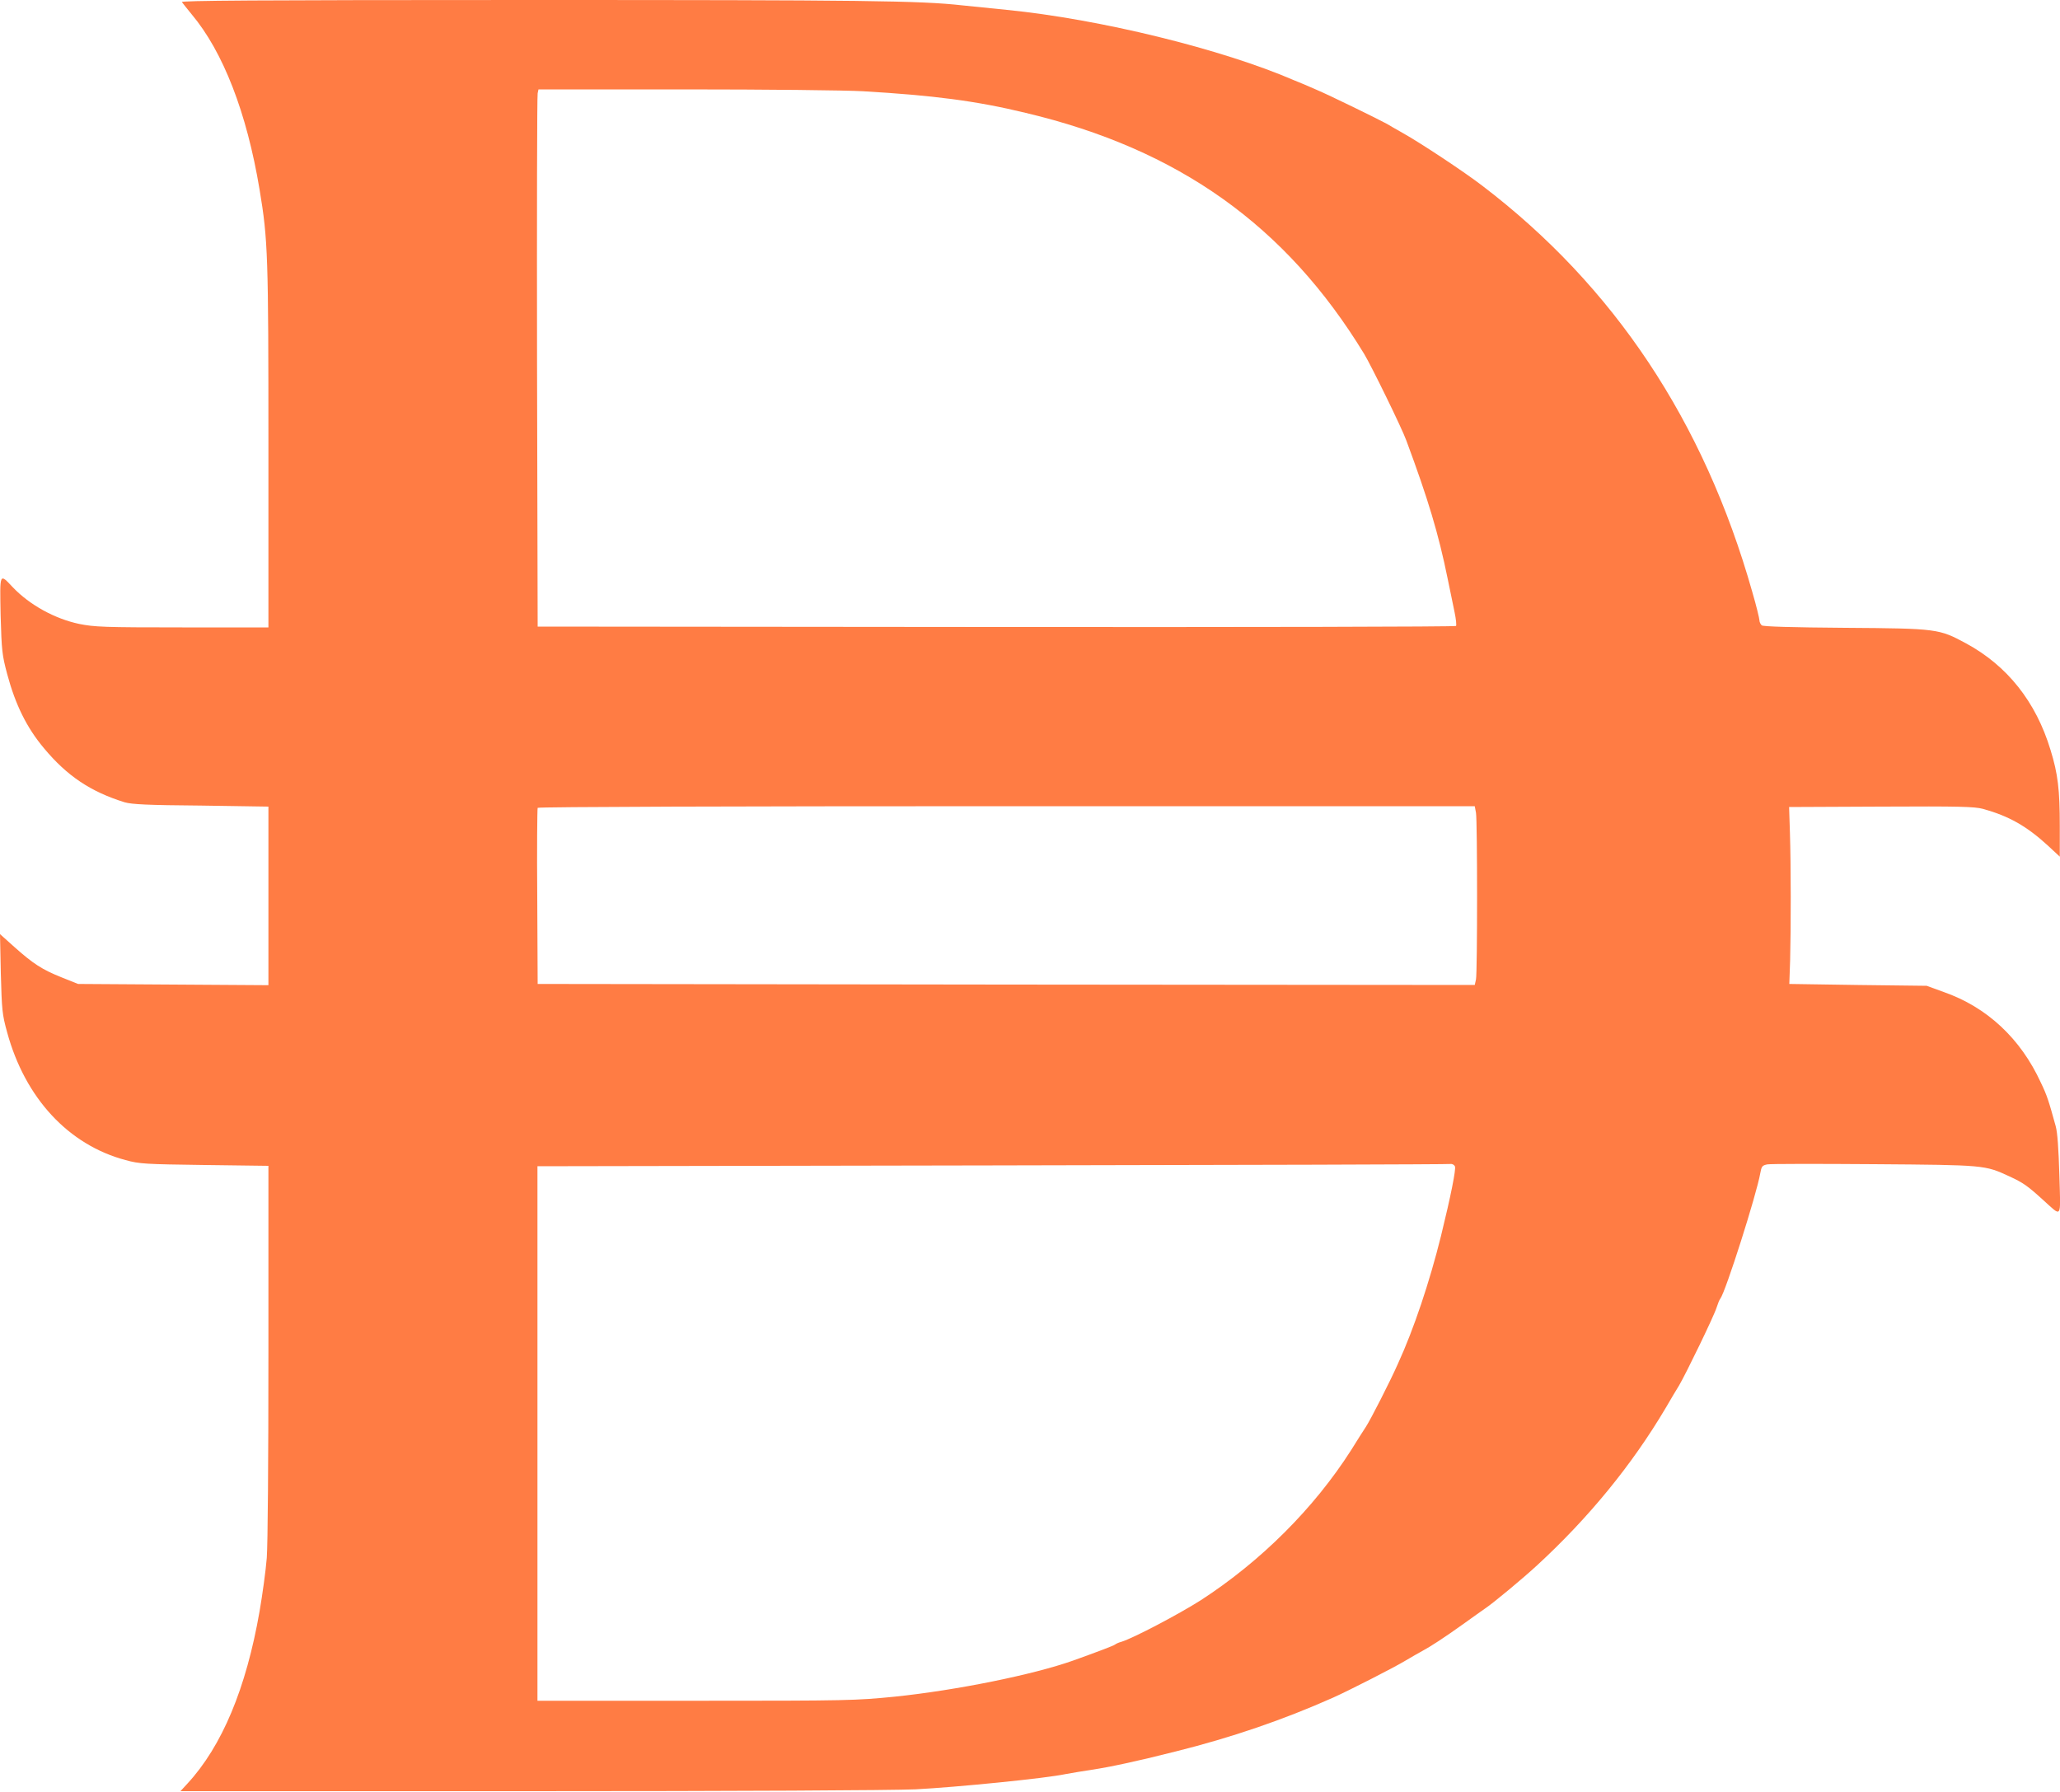 <svg version="1.2" xmlns="http://www.w3.org/2000/svg" viewBox="0 0 1000 870" width="1000" height="870">
	<title>Layer copy</title>
	<style>
		.s0 { fill: #FF7C44 }
	</style>
	<path id="Layer copy" class="s0" d="m88.3 1c0.4 0.6 2.6 3.3 4.7 5.9 15.3 18.2 26.8 47.8 33 85.1 4.1 24.5 4.3 32.2 4.3 125.6v87h-41.8c-38.2 0-42.6-0.2-50.1-1.7-11.8-2.5-24-9.2-32.2-17.8-6.5-6.9-6.3-7.3-5.9 13.6 0.5 17.3 0.7 19.2 3.2 28.6 4 14.9 9.5 26 17.8 35.9 11.3 13.6 22.8 21.2 39.2 26.3 3.5 1 10.9 1.4 37.1 1.6l32.7 0.5v43.3 43.4l-46.1-0.3-46.3-0.3-8-3.2c-9.5-3.8-13.8-6.6-23.1-14.9l-6.8-6.1 0.4 19.1c0.5 17.7 0.6 19.7 3.1 28.7 8.7 31.8 29.7 54.5 57.4 61.9 6.9 1.9 9.6 2 38.5 2.4l30.9 0.4v89.6c0 54.1-0.3 94-0.8 100.8-0.5 6.2-2.1 17.8-3.5 25.9-6.5 37.3-18.2 65.4-35 83.6l-3.4 3.7h169.1c101.1 0 176.7-0.4 187.8-0.9 19.5-1 63-5.3 72.8-7.4 3.1-0.6 8.9-1.5 12.7-2.1 8.1-1.2 21.5-4 40.8-8.9 27.2-6.8 52-15.3 76.3-26.1 7.6-3.4 29.4-14.5 35.2-18 3.1-1.8 6.8-4 8.2-4.7 3.9-2.1 10.4-6.3 19.9-13.1 4.7-3.4 9.4-6.7 10.4-7.4 4.2-2.8 18.7-14.9 25.3-21 25.1-23.1 46.1-48.8 62.4-76.3 2.3-4 5.3-9 6.6-11.1 3.3-5.6 16.9-33.6 18.2-37.8 0.6-1.9 1.4-3.9 1.8-4.3 2.6-3.4 17.6-50.6 19.4-60.9 0.6-3.3 0.9-3.8 3.4-4.3 1.6-0.3 24.9-0.3 51.8-0.1 53.8 0.4 53.8 0.4 65.7 5.9 6.7 3.1 8.7 4.5 16.1 11.2 9.7 8.7 8.8 10.1 8.2-11.7-0.4-12.8-0.9-20.7-1.8-23.9-3.4-12.3-4.2-14.9-7.2-21.1-9.8-21.4-26.2-36.7-47.2-44l-8.2-3-33.4-0.4-33.3-0.5 0.4-11.7c0.4-15.4 0.4-45.9-0.1-61.6l-0.4-12.6 44.6-0.2c38.2-0.2 45.3 0 49.5 1.1 12.6 3.5 21.1 8.3 31.5 17.8l5.8 5.4v-14.8c0-17.6-0.9-25.4-4.5-37-7.1-23.5-21.1-41-41.1-51.8-13-7-13.8-7.2-58.5-7.5-26.2-0.2-39.9-0.6-40.6-1.2-0.6-0.6-1.1-1.6-1.1-2.4 0-0.8-1.5-7.1-3.5-13.9-23.4-82.7-67.1-148.4-131-197.1-8.7-6.7-30-20.8-38.6-25.6-3.3-1.9-6.9-3.9-7.8-4.5-4.2-2.3-28.3-14.1-34.3-16.6-3.6-1.6-8.3-3.6-10.4-4.4-35.3-15.3-94.5-29.8-139.7-34.3-7.4-0.7-17.2-1.8-21.7-2.2-20.4-2.3-48.7-2.6-209.4-2.6-135.8 0-169.9 0.3-169.4 1zm330.7 43.3c33.8 2 54.6 4.6 78.9 10.5 74.2 17.6 126.4 54.8 164.3 117 3.5 5.8 18.3 36 20.5 42.1 10.5 28.3 15.6 45.1 20.1 67.3 1.1 5.4 2.6 12.6 3.3 16 0.7 3.3 1 6.4 0.7 6.7-0.5 0.4-100.9 0.6-223.3 0.5l-222.5-0.2-0.3-128.5c-0.1-70.6 0-129.3 0.3-130.4l0.4-1.9h71.1c39 0 78 0.4 86.5 0.9zm297.5 350.3c0.7 4.3 0.7 77.3 0 80.9l-0.6 2.7-227.5-0.2-227.4-0.3-0.2-42.4c-0.2-23.3 0-42.7 0.2-43.1 0.3-0.5 97.2-0.8 227.7-0.8h227.2zm-10.2 171.7c0.5 1.5-1.9 13.8-6.8 33.8-5.6 22.5-13.2 45.2-20.9 62-3.8 8.6-13.3 27.2-15.6 30.7-1.1 1.6-4.3 6.7-7.1 11.2-18 28.2-43.7 53.9-73 72.9-10.7 6.8-32.7 18.4-38.6 20.2-1.2 0.3-2.5 0.9-3 1.3-0.7 0.6-9.8 4-20.4 7.8-19.5 6.9-56.6 14.4-86.4 17.5-19.3 1.9-22.4 2-96.7 2h-76.9v-129.7-129.8l220.9-0.4c121.5-0.2 221.6-0.5 222.4-0.7 0.9-0.1 1.8 0.5 2.1 1.2z"/>
</svg>